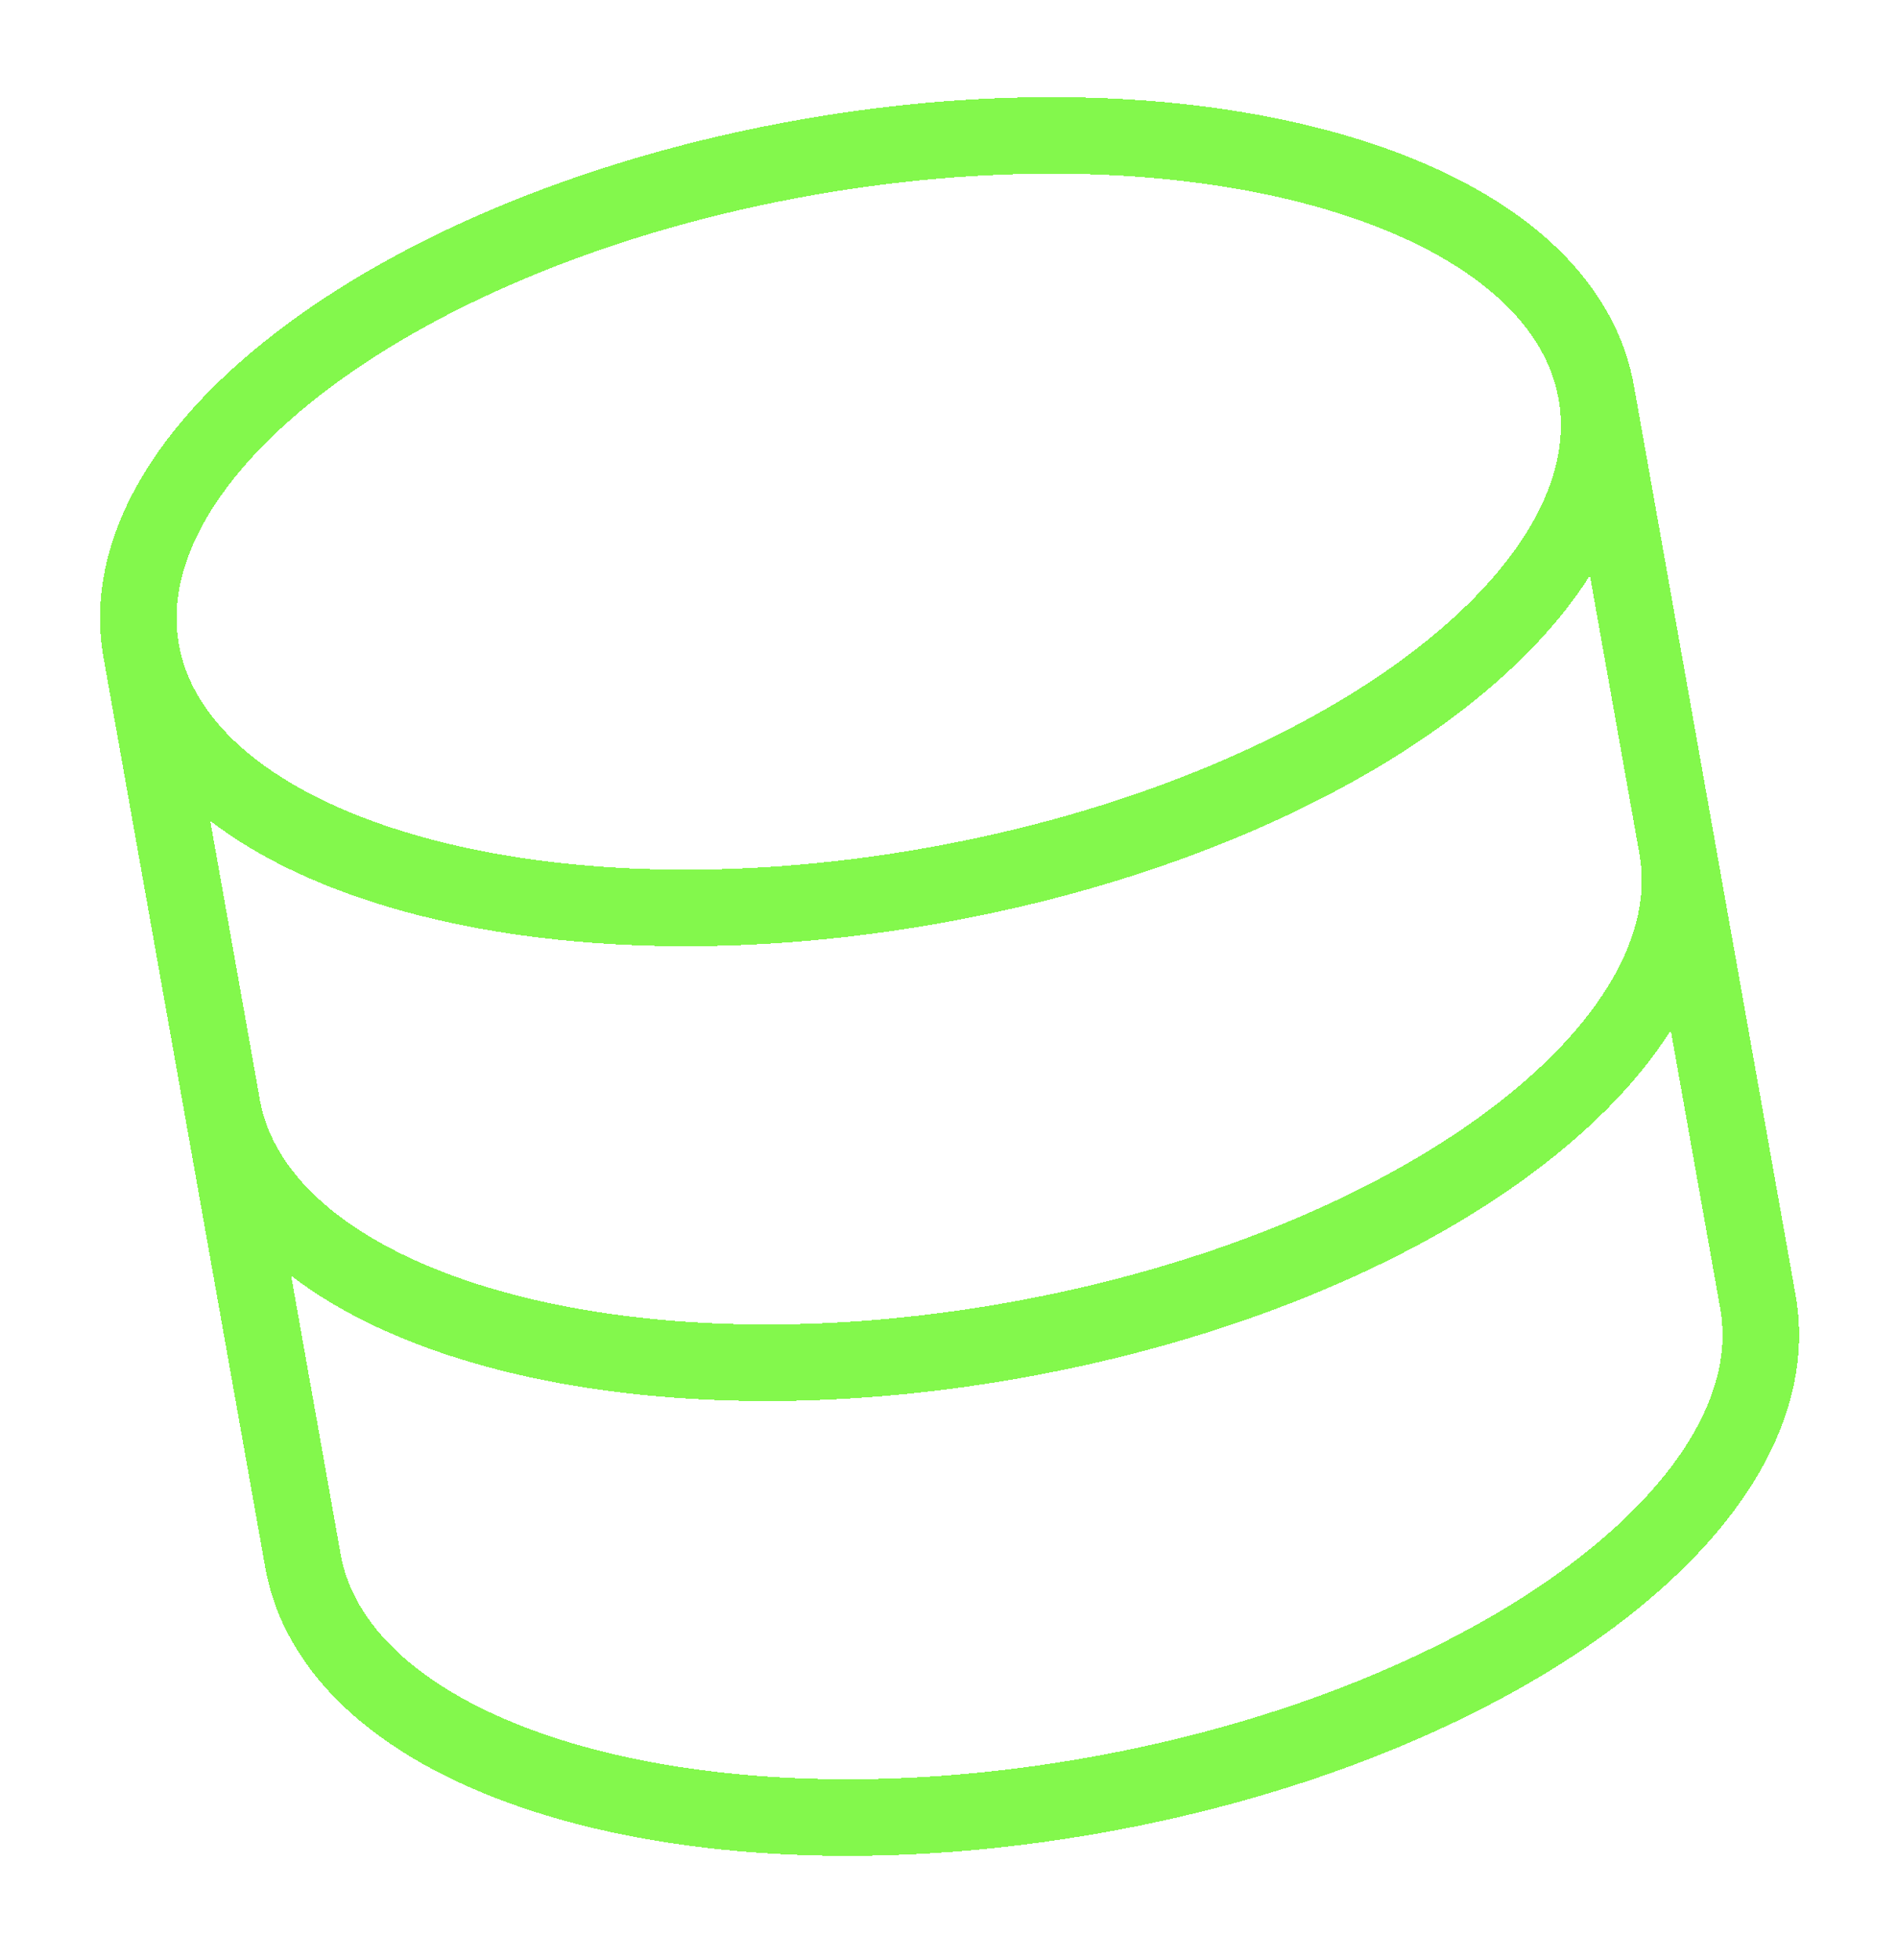 <svg width="124" height="128" viewBox="0 0 124 128" fill="none" xmlns="http://www.w3.org/2000/svg">
<g filter="url(#filter0_d_129_1230)">
<path d="M9.226 42.524L19.789 101.935C22.124 115.065 45.296 121.916 71.544 117.249C97.792 112.582 117.182 98.163 114.848 85.034L104.284 25.622M9.226 42.524C11.56 55.654 34.732 62.505 60.98 57.837C87.228 53.17 106.619 38.752 104.284 25.622M9.226 42.524C6.891 29.394 26.281 14.975 52.529 10.308C78.777 5.641 101.949 12.492 104.284 25.622M109.566 55.328C111.901 68.458 92.51 82.876 66.262 87.543C40.014 92.21 16.842 85.36 14.507 72.23" stroke="#83F84C" stroke-width="5" stroke-linecap="round" stroke-linejoin="round" shape-rendering="crispEdges"/>
</g>
<defs>
<filter id="filter0_d_129_1230" x="0.532" y="0.343" width="123.01" height="126.871" filterUnits="userSpaceOnUse" color-interpolation-filters="sRGB">
<feFlood flood-opacity="0" result="BackgroundImageFix"/>
<feColorMatrix in="SourceAlpha" type="matrix" values="0 0 0 0 0 0 0 0 0 0 0 0 0 0 0 0 0 0 127 0" result="hardAlpha"/>
<feOffset/>
<feGaussianBlur stdDeviation="3"/>
<feComposite in2="hardAlpha" operator="out"/>
<feColorMatrix type="matrix" values="0 0 0 0 0.514 0 0 0 0 0.971 0 0 0 0 0.299 0 0 0 1 0"/>
<feBlend mode="normal" in2="BackgroundImageFix" result="effect1_dropShadow_129_1230"/>
<feBlend mode="normal" in="SourceGraphic" in2="effect1_dropShadow_129_1230" result="shape"/>
</filter>
</defs>
</svg>
